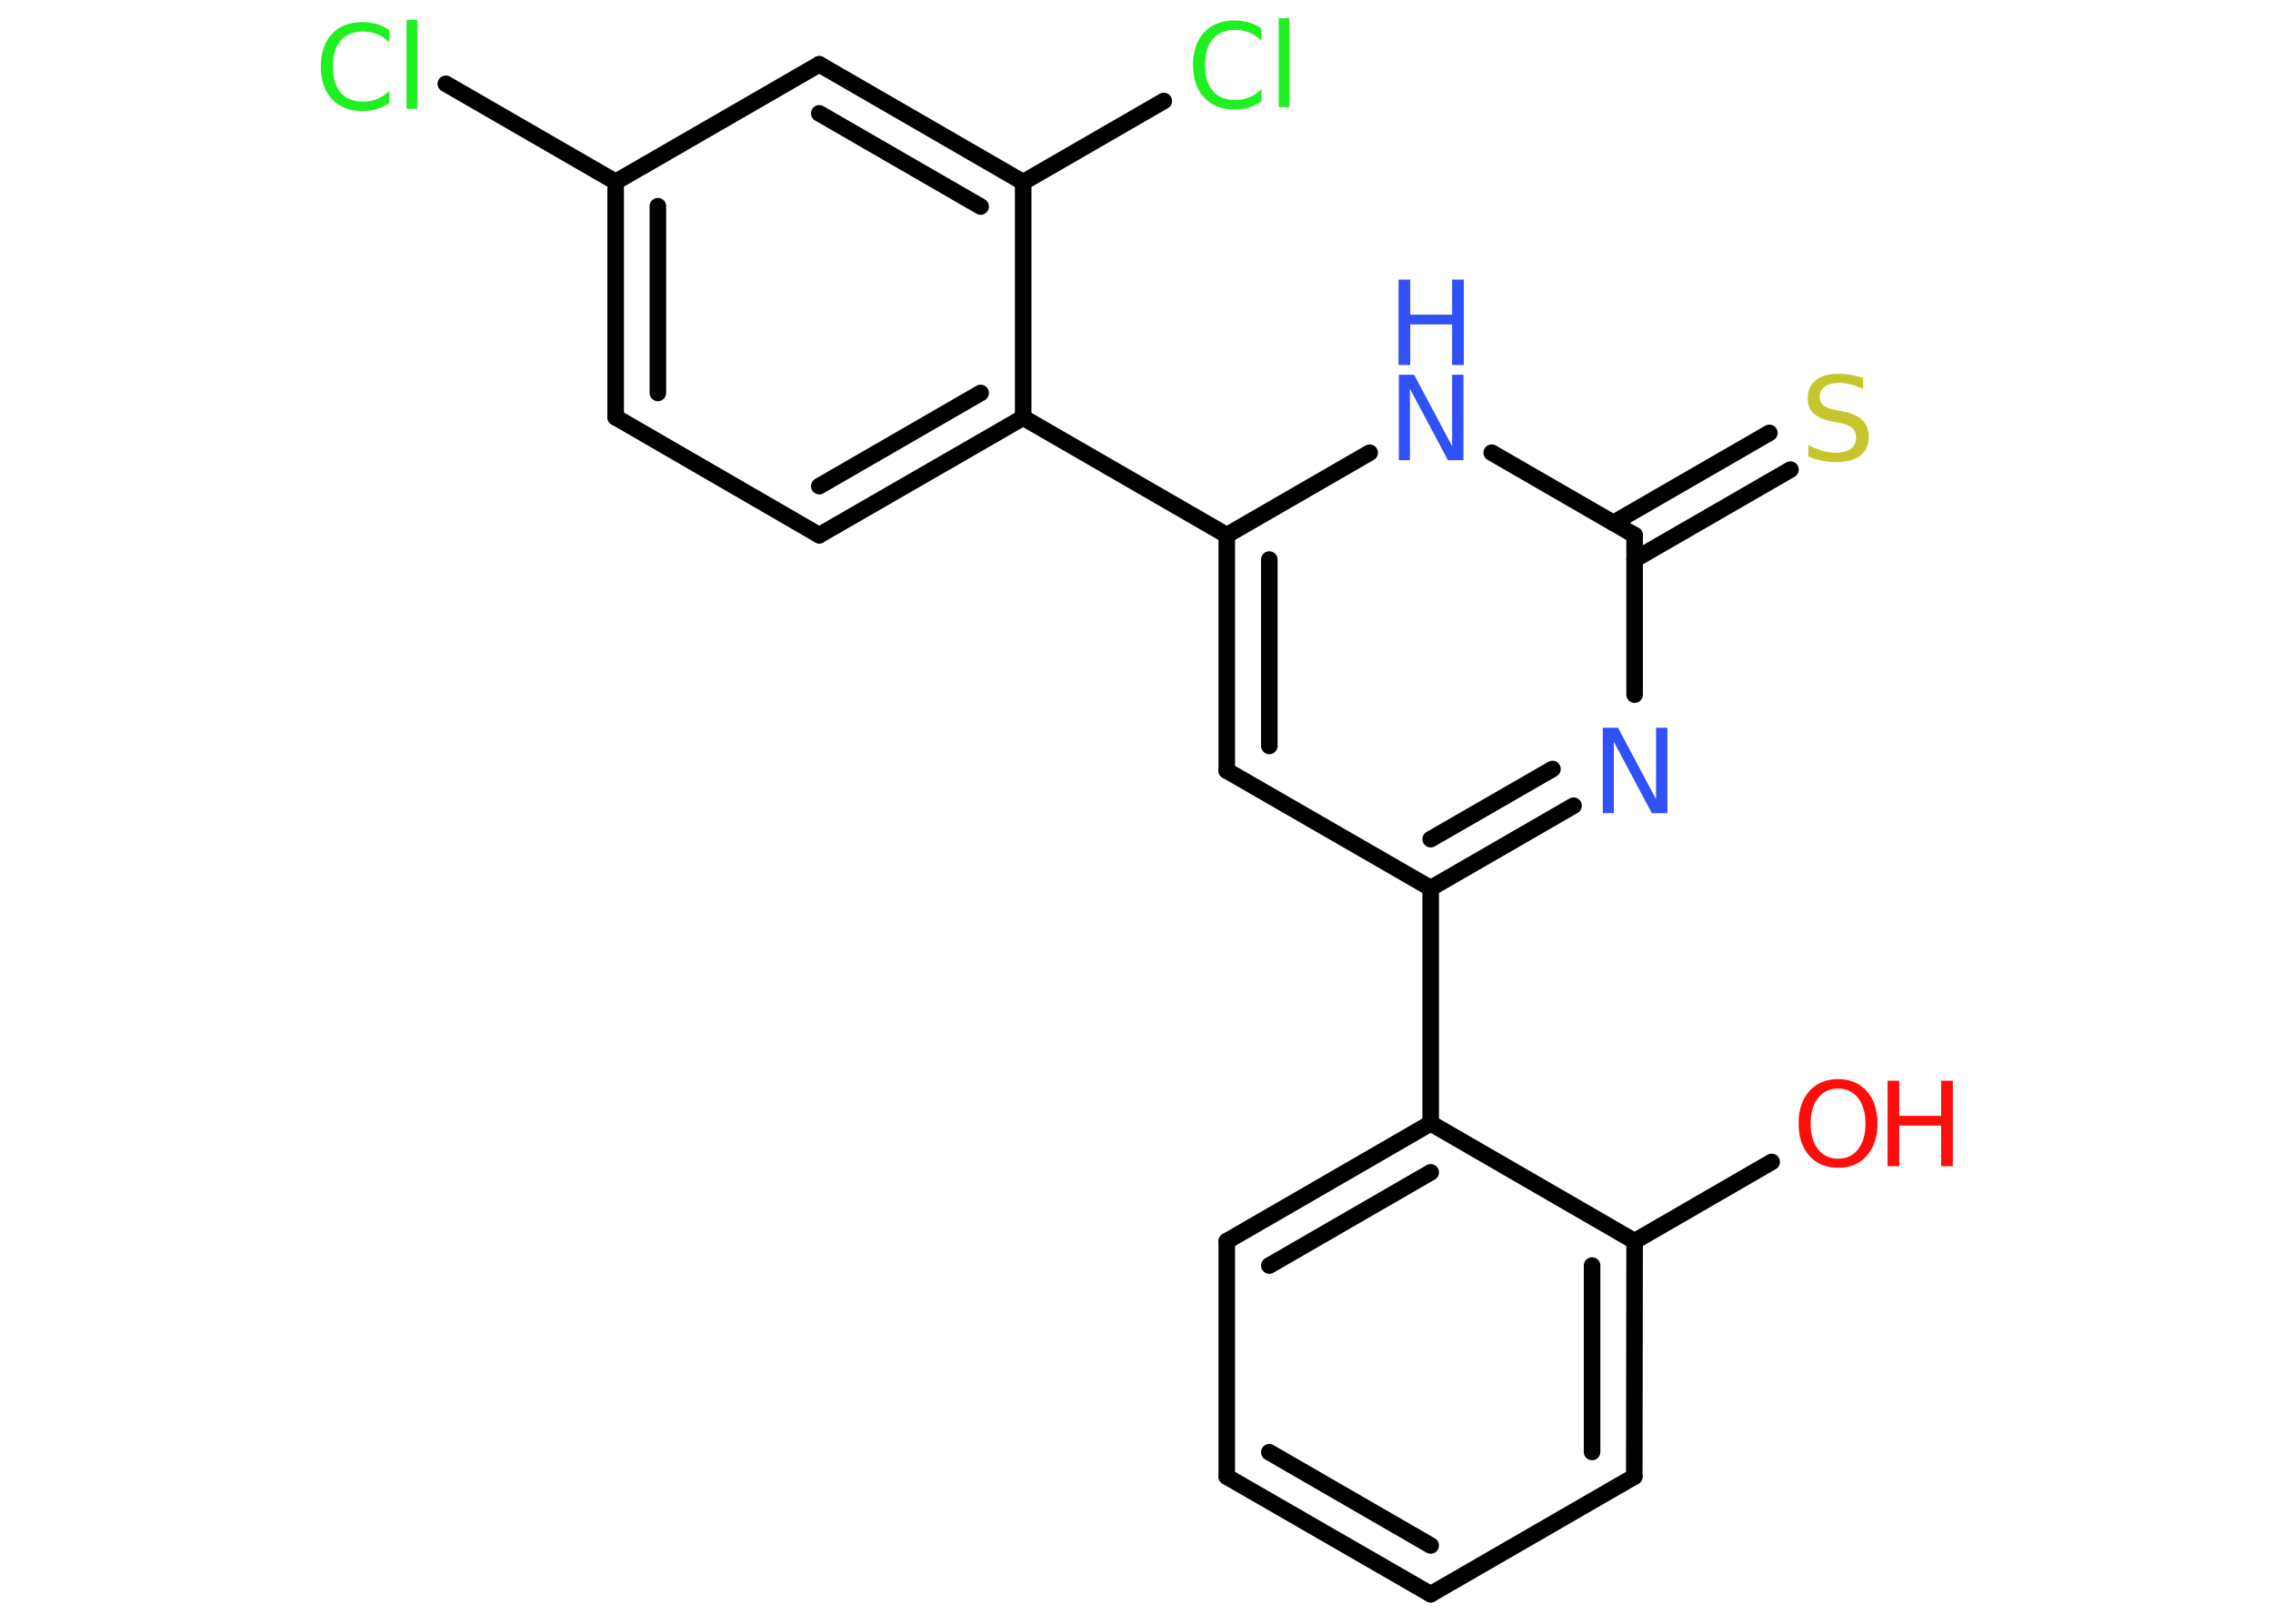<?xml version='1.0' encoding='UTF-8'?>
<!DOCTYPE svg PUBLIC "-//W3C//DTD SVG 1.1//EN" "http://www.w3.org/Graphics/SVG/1.1/DTD/svg11.dtd">
<svg version='1.2' xmlns='http://www.w3.org/2000/svg' xmlns:xlink='http://www.w3.org/1999/xlink' width='70.0mm' height='50.0mm' viewBox='0 0 70.0 50.0'>
  <desc>Generated by the Chemistry Development Kit (http://github.com/cdk)</desc>
  <g stroke-linecap='round' stroke-linejoin='round' stroke='#000000' stroke-width='.51' fill='#3050F8'>
    <rect x='.0' y='.0' width='70.0' height='50.0' fill='#FFFFFF' stroke='none'/>
    <g id='mol1' class='mol'>
      <line id='mol1bnd1' class='bond' x1='54.56' y1='35.78' x2='50.34' y2='38.22'/>
      <g id='mol1bnd2' class='bond'>
        <line x1='50.33' y1='45.47' x2='50.34' y2='38.22'/>
        <line x1='49.03' y1='44.71' x2='49.03' y2='38.97'/>
      </g>
      <line id='mol1bnd3' class='bond' x1='50.33' y1='45.47' x2='44.06' y2='49.09'/>
      <g id='mol1bnd4' class='bond'>
        <line x1='37.78' y1='45.47' x2='44.06' y2='49.09'/>
        <line x1='39.09' y1='44.72' x2='44.06' y2='47.59'/>
      </g>
      <line id='mol1bnd5' class='bond' x1='37.78' y1='45.47' x2='37.78' y2='38.22'/>
      <g id='mol1bnd6' class='bond'>
        <line x1='44.06' y1='34.59' x2='37.78' y2='38.22'/>
        <line x1='44.06' y1='36.1' x2='39.09' y2='38.97'/>
      </g>
      <line id='mol1bnd7' class='bond' x1='50.34' y1='38.22' x2='44.06' y2='34.59'/>
      <line id='mol1bnd8' class='bond' x1='44.06' y1='34.59' x2='44.06' y2='27.35'/>
      <line id='mol1bnd9' class='bond' x1='44.06' y1='27.35' x2='37.78' y2='23.73'/>
      <g id='mol1bnd10' class='bond'>
        <line x1='37.78' y1='16.48' x2='37.78' y2='23.73'/>
        <line x1='39.09' y1='17.23' x2='39.09' y2='22.97'/>
      </g>
      <line id='mol1bnd11' class='bond' x1='37.78' y1='16.48' x2='31.51' y2='12.86'/>
      <g id='mol1bnd12' class='bond'>
        <line x1='25.23' y1='16.48' x2='31.51' y2='12.86'/>
        <line x1='25.23' y1='14.97' x2='30.2' y2='12.1'/>
      </g>
      <line id='mol1bnd13' class='bond' x1='25.23' y1='16.48' x2='18.96' y2='12.85'/>
      <g id='mol1bnd14' class='bond'>
        <line x1='18.96' y1='5.6' x2='18.96' y2='12.85'/>
        <line x1='20.26' y1='6.35' x2='20.26' y2='12.1'/>
      </g>
      <line id='mol1bnd15' class='bond' x1='18.96' y1='5.6' x2='13.73' y2='2.58'/>
      <line id='mol1bnd16' class='bond' x1='18.96' y1='5.6' x2='25.23' y2='1.98'/>
      <g id='mol1bnd17' class='bond'>
        <line x1='31.51' y1='5.61' x2='25.23' y2='1.98'/>
        <line x1='30.2' y1='6.36' x2='25.23' y2='3.49'/>
      </g>
      <line id='mol1bnd18' class='bond' x1='31.51' y1='12.86' x2='31.51' y2='5.61'/>
      <line id='mol1bnd19' class='bond' x1='31.51' y1='5.61' x2='35.84' y2='3.11'/>
      <line id='mol1bnd20' class='bond' x1='37.78' y1='16.48' x2='42.18' y2='13.94'/>
      <line id='mol1bnd21' class='bond' x1='45.94' y1='13.94' x2='50.34' y2='16.48'/>
      <g id='mol1bnd22' class='bond'>
        <line x1='49.69' y1='16.1' x2='54.49' y2='13.33'/>
        <line x1='50.34' y1='17.23' x2='55.14' y2='14.46'/>
      </g>
      <line id='mol1bnd23' class='bond' x1='50.34' y1='16.48' x2='50.34' y2='21.39'/>
      <g id='mol1bnd24' class='bond'>
        <line x1='44.06' y1='27.35' x2='48.46' y2='24.81'/>
        <line x1='44.06' y1='25.84' x2='47.81' y2='23.68'/>
      </g>
      <g id='mol1atm1' class='atom'>
        <path d='M56.61 33.52q-.39 .0 -.62 .29q-.23 .29 -.23 .79q.0 .5 .23 .79q.23 .29 .62 .29q.39 .0 .61 -.29q.23 -.29 .23 -.79q.0 -.5 -.23 -.79q-.23 -.29 -.61 -.29zM56.61 33.23q.55 .0 .88 .37q.33 .37 .33 .99q.0 .62 -.33 1.0q-.33 .37 -.88 .37q-.56 .0 -.89 -.37q-.33 -.37 -.33 -1.0q.0 -.62 .33 -.99q.33 -.37 .89 -.37z' stroke='none' fill='#FF0D0D'/>
        <path d='M58.13 33.28h.36v1.08h1.29v-1.08h.36v2.63h-.36v-1.25h-1.29v1.25h-.36v-2.63z' stroke='none' fill='#FF0D0D'/>
      </g>
      <path id='mol1atm15' class='atom' d='M11.99 .92v.38q-.18 -.17 -.38 -.25q-.2 -.08 -.43 -.08q-.45 .0 -.69 .28q-.24 .28 -.24 .8q.0 .52 .24 .8q.24 .28 .69 .28q.23 .0 .43 -.08q.2 -.08 .38 -.25v.37q-.19 .13 -.39 .19q-.21 .06 -.44 .06q-.6 .0 -.94 -.37q-.34 -.37 -.34 -1.0q.0 -.63 .34 -1.0q.34 -.37 .94 -.37q.23 .0 .44 .06q.21 .06 .39 .19zM12.52 .61h.33v2.74h-.33v-2.74z' stroke='none' fill='#1FF01F'/>
      <path id='mol1atm18' class='atom' d='M38.85 .87v.38q-.18 -.17 -.38 -.25q-.2 -.08 -.43 -.08q-.45 .0 -.69 .28q-.24 .28 -.24 .8q.0 .52 .24 .8q.24 .28 .69 .28q.23 .0 .43 -.08q.2 -.08 .38 -.25v.37q-.19 .13 -.39 .19q-.21 .06 -.44 .06q-.6 .0 -.94 -.37q-.34 -.37 -.34 -1.0q.0 -.63 .34 -1.0q.34 -.37 .94 -.37q.23 .0 .44 .06q.21 .06 .39 .19zM39.38 .56h.33v2.74h-.33v-2.74z' stroke='none' fill='#1FF01F'/>
      <g id='mol1atm19' class='atom'>
        <path d='M43.07 11.54h.48l1.17 2.2v-2.2h.35v2.63h-.48l-1.17 -2.2v2.2h-.34v-2.63z' stroke='none'/>
        <path d='M43.07 8.61h.36v1.08h1.29v-1.08h.36v2.63h-.36v-1.25h-1.29v1.25h-.36v-2.63z' stroke='none'/>
      </g>
      <path id='mol1atm21' class='atom' d='M57.38 11.63v.35q-.2 -.1 -.38 -.14q-.18 -.05 -.35 -.05q-.29 .0 -.45 .11q-.16 .11 -.16 .32q.0 .17 .11 .26q.11 .09 .4 .15l.22 .04q.39 .08 .59 .27q.19 .19 .19 .51q.0 .38 -.26 .58q-.26 .2 -.76 .2q-.19 .0 -.4 -.04q-.21 -.04 -.44 -.13v-.36q.22 .12 .43 .18q.21 .06 .41 .06q.31 .0 .47 -.12q.16 -.12 .16 -.34q.0 -.2 -.12 -.3q-.12 -.11 -.39 -.16l-.22 -.04q-.4 -.08 -.58 -.25q-.18 -.17 -.18 -.47q.0 -.35 .25 -.55q.25 -.2 .68 -.2q.18 .0 .38 .03q.19 .03 .39 .1z' stroke='none' fill='#C6C62C'/>
      <path id='mol1atm22' class='atom' d='M49.35 22.41h.48l1.17 2.2v-2.2h.35v2.63h-.48l-1.17 -2.2v2.2h-.34v-2.63z' stroke='none'/>
    </g>
  </g>
</svg>
